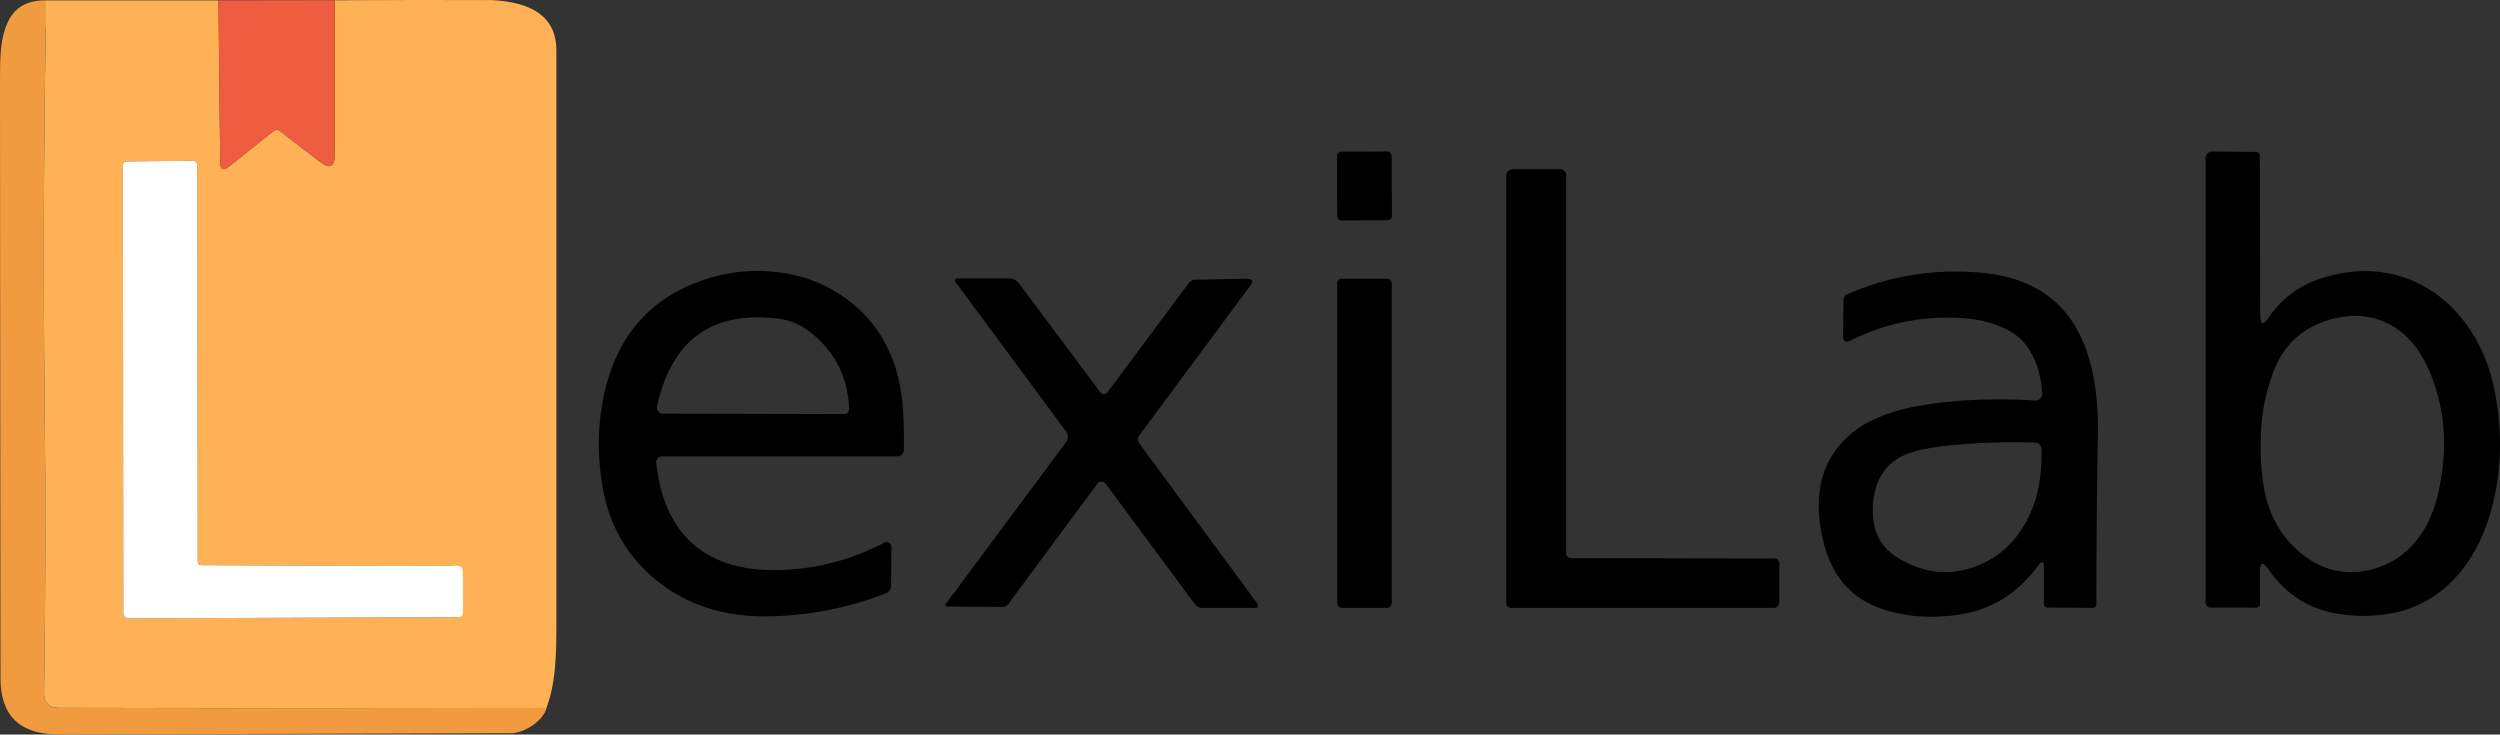 <?xml version="1.0" encoding="UTF-8" standalone="no"?>
<svg
   version="1.1"
   viewBox="0 0 354.778 104.243"
   id="svg28"
   sodipodi:docname="logo_2.svg"
   width="354.778"
   height="104.243"
   inkscape:version="1.2.2 (1:1.2.2+202212051552+b0a8486541)"
   inkscape:export-filename="logo_2.png"
   inkscape:export-xdpi="109.3"
   inkscape:export-ydpi="109.3"
   xmlns:inkscape="http://www.inkscape.org/namespaces/inkscape"
   xmlns:sodipodi="http://sodipodi.sourceforge.net/DTD/sodipodi-0.dtd"
   xmlns="http://www.w3.org/2000/svg"
   xmlns:svg="http://www.w3.org/2000/svg">
  <rect x="0" y="0" width="354.778" height="104.243" fill="#333333" stroke="none"/>
  <defs
     id="defs32" />
  <sodipodi:namedview
     id="namedview30"
     pagecolor="#505050"
     bordercolor="#ffffff"
     borderopacity="1"
     inkscape:showpageshadow="0"
     inkscape:pageopacity="0"
     inkscape:pagecheckerboard="1"
     inkscape:deskcolor="#505050"
     showgrid="false"
     inkscape:zoom="5.6568543"
     inkscape:cx="105.53569"
     inkscape:cy="65.584154"
     inkscape:window-width="1920"
     inkscape:window-height="1015"
     inkscape:window-x="0"
     inkscape:window-y="0"
     inkscape:window-maximized="1"
     inkscape:current-layer="svg28" />
  <path
     fill="#ffffff"
     fill-opacity="1"
     d="M -0.31,-1.488 H 78.32 a 0.67,0.66 0.4 0 1 0.67,0.67 l -0.03,6.58 -0.25,0.71 q -0.15,0.43 -0.21,-0.01 -1.07,-7.25 -8.75,-6.45 -10.88,-0.03 -21.75,0.04 H 31 6.75 q -4.62,-0.04 -6,3.96 -1.13,3.27 -0.75,7.75 0.01,0.14 0.07,84.5 0.01,7.74 7.74,7.94 2.72,0.07 3.44,0.02 30.75,1.28 61.5,-0.17 2.94,-0.32 4.46,-2.79 1.86,-4.02 1.28,-8.5 -0.32,-2.49 0.47,-4.75 L 79,104.962 a 0.56,0.55 0 0 1 -0.56,0.55 l -78.87,-0.06 a 0.51,0.49 0 0 1 -0.51,-0.49 l -0.06,-105.76 a 0.69,0.69 0 0 1 0.69,-0.69 z"
     id="path2"
     style="display:none" />
  <path
     fill="#f19b40"
     fill-opacity="1"
     d="m 6.75,0.052 c -0.587,1.287 -0.67,2.607 -0.25,3.96 -0.313,17.92 -0.367,35.837 -0.16,53.75 0.16,13.42 0.13,26.927 -0.09,40.52 -0.027,1.447 0.68,2.17 2.12,2.17 21.673,0.04 43.613,0.08 65.82,0.12 1.101,0 2.604,-0.077 3.53,-0.077 -0.49,1.828 -3.01,3.344 -4.97,3.557 l -61.5,0.17 c -0.48,0.033 -1.627,0.027 -3.44,-0.02 -5.153,-0.133 -7.733,-2.78 -7.74,-7.94 -0.04,-56.24 -0.063,-84.407 -0.07,-84.5 C -0.253,8.775 -0.003,6.192 0.75,4.012 1.67,1.345 3.67,0.025 6.75,0.052 Z"
     id="path4"
     sodipodi:nodetypes="cccccccccccccc"
     style="display:none" />
  <path
     fill="#ffb155"
     fill-opacity="1"
     d="M 6.519,0.052 H 31 L 31.25,23.032 c 0.013,1.067 0.443,1.26 1.29,0.58 l 6.32,-5.05 c 0.234,-0.183 0.561,-0.187 0.8,-0.01 l 5.76,4.42 c 1.387,1.06 2.08,0.73 2.08,-0.99 V 1.702 c 0,-0.632 0.007,-1.1 0.007,-1.662 7.247,-0.047 14.99,-0.048 22.243,-0.028 7.945,0.388 9.21,4.191 9.21,7.147 v 80.853 c 0,4.696 -9.84e-4,9.364 -1.75,13.25 -0.967,0 -1.936,-0.69 -3.02,-0.69 -22.207,-0.04 -44.147,-0.08 -65.82,-0.12 -1.44,0 -2.147,-0.723 -2.12,-2.17 0.22,-13.593 0.25,-27.1 0.09,-40.52 -0.207,-17.913 -0.153,-35.83 0.16,-53.75 -0.42,-1.353 -0.568,-2.673 0.019,-3.96 z M 28.06,79.712 28,23.432 c -3.34e-4,-0.346 -0.266,-0.626 -0.59,-0.62 l -9.47,0.1 c -0.278,0.005 -0.5,0.241 -0.5,0.53 l 0.06,63.55 c 4.1e-5,0.424 0.342,0.766 0.76,0.76 l 46.8,-0.17 c 0.3,-0.001 -0.322,-0.23 0.065,-0.5 0.367,-1.507 -0.15,-2.795 -0.416,-4.342 -0.047,-0.287 -5.891,4.269 -5.805,3.916 0.287,-1.193 6.649,-6.734 5.096,-6.394 -0.453,0.1 -12.267,0.08 -35.44,-0.06 -0.276,0 -0.5,-0.219 -0.5,-0.49 z"
     id="path6"
     sodipodi:nodetypes="cccccccscccccccccccccccccccccccccc" />
  <path
     fill="#ef5d40"
     fill-opacity="1"
     d="m 31,0.052 16.504,-0.026 c 0,0.565 -0.004,1.107 -0.004,1.676 V 21.982 c 0,1.72 -0.693,2.05 -2.08,0.99 l -5.76,-4.42 c -0.239,-0.177 -0.566,-0.173 -0.8,0.01 l -6.32,5.05 c -0.847,0.68 -1.277,0.487 -1.29,-0.58 z"
     id="path8"
     sodipodi:nodetypes="cccscccccc" />
  <rect
     fill="#000000"
     fill-opacity="1"
     x="189.657"
     y="22.188"
     width="7.76"
     height="9.76"
     rx="0.6"
     transform="rotate(-0.2)"
     id="rect10" />
  <path
     fill="#000000"
     fill-opacity="1"
     d="m 313.91,21.512 6.28,0.05 a 0.5,0.51 0 0 1 0.5,0.51 l 0.06,22.54 q 0,2.23 1.25,0.39 2.59,-3.78 6.93,-5.33 5.7,-2.02 11.07,-0.64 5.18,1.34 8.9,5.62 3.93,4.52 5.16,11.05 1.34,7.04 0.18,13.56 -1.32,7.45 -5.28,12.14 -5.3,6.28 -14.33,5.98 -4.16,-0.15 -7.08,-1.61 -3.36,-1.68 -5.62,-4.96 -1.24,-1.8 -1.23,0.46 l 0.02,4.43 a 0.51,0.53 89.5 0 1 -0.53,0.52 l -6.5,-0.01 a 0.69,0.72 0 0 1 -0.69,-0.72 v -63.05 a 0.9,0.93 0.3 0 1 0.91,-0.93 z m 13.03,57.31 q 3.91,3 8.61,2.2 4.09,-0.7 6.82,-3.69 2.61,-2.86 3.63,-7.32 2.2,-9.64 -1.37,-17.62 -1.91,-4.27 -5.1,-6.12 -3.88,-2.25 -8.53,-1.01 -5.96,1.59 -8.19,7.06 -1.75,4.29 -1.95,9.09 -0.23,5.34 0.71,9.15 1.28,5.13 5.37,8.26 z"
     id="path12" />
  <path
     fill="#ffffff"
     fill-opacity="1"
     d="m 27.41,22.812 c 0.324,-0.006 0.59,0.274 0.59,0.62 l 0.06,56.28 c 0,0.271 0.224,0.49 0.5,0.49 23.173,0.14 34.987,0.16 35.44,0.06 1.586,0 1.69,0.069 1.69,1.28 v 5.54 c -0.069,0.292 -0.33,0.499 -0.63,0.5 l -46.8,0.17 c -0.418,0.006 -0.76,-0.336 -0.76,-0.76 l -0.06,-63.55 c -2.74e-4,-0.289 0.222,-0.525 0.5,-0.53 z"
     id="path14"
     sodipodi:nodetypes="ccccccccccccc" />
  <path
     fill="#000000"
     fill-opacity="1"
     d="m 214.67,24.012 h 6.73 a 0.85,0.85 0 0 1 0.85,0.85 v 53.65 a 0.68,0.69 0 0 0 0.68,0.69 l 28.9,0.06 a 0.67,0.66 0 0 1 0.67,0.66 v 5.56 a 0.78,0.78 0 0 1 -0.78,0.78 h -37.28 a 0.69,0.69 0 0 1 -0.69,-0.69 v -60.64 a 0.92,0.92 0 0 1 0.92,-0.92 z"
     id="path16" />
  <path
     fill="#000000"
     fill-opacity="1"
     d="m 119.15,41.752 q 8.31,5.41 9,16.5 0.19,3 0.11,5.65 a 0.88,0.88 0 0 1 -0.88,0.86 H 93.93 a 0.8,0.8 0 0 0 -0.8,0.88 q 0.99,9.36 7.28,13.04 4.78,2.81 12.54,2.07 6.54,-0.61 12.57,-3.75 a 0.66,0.67 76.3 0 1 0.98,0.59 l -0.05,5.59 a 1.08,1.13 78.9 0 1 -0.71,1 q -8.33,3.25 -17.24,3.28 -8.8,0.02 -15.06,-4.89 -6.51,-5.1 -7.94,-13.56 -1.14,-6.76 0.22,-13.01 2.8,-12.87 14.97,-16.55 4.62,-1.4 9.6,-0.83 4.93,0.58 8.86,3.13 z m -4.2,5.36 q -2.03,-1.59 -4.59,-1.9 -14,-1.67 -17.12,12.43 a 0.87,0.87 0 0 0 0.85,1.06 l 25.72,0.06 a 0.69,0.69 0 0 0 0.69,-0.72 q -0.24,-6.77 -5.55,-10.93 z"
     id="path18" />
  <path
     fill="#000000"
     fill-opacity="1"
     d="m 281.25,38.712 q 12.05,1.12 15.25,12.3 1.32,4.62 1.21,10.75 -0.21,12 -0.21,24 a 0.5,0.5 0 0 1 -0.5,0.5 l -6.44,-0.05 a 0.52,0.52 0 0 1 -0.52,-0.52 l 0.02,-5.13 q 0.01,-1.43 -0.82,-0.3 -4.46,6.07 -11.56,7.01 -6.23,0.83 -11.24,-1.1 -6.08,-2.35 -7.75,-9.6 -2.18,-9.41 3.63,-14.69 3.81,-3.48 11.72,-4.57 7,-0.96 14.75,-0.47 a 0.97,0.98 89.8 0 0 1.04,-1.04 q -0.34,-4.56 -2.64,-7.23 -1.44,-1.66 -4.34,-2.62 -2.13,-0.71 -4.91,-0.84 -8.2,-0.4 -15.51,3.31 a 0.58,0.61 76.3 0 1 -0.88,-0.51 l 0.08,-5.46 a 0.74,0.86 77 0 1 0.51,-0.7 q 9.13,-3.96 19.11,-3.04 z m -12.06,40.36 q 5.07,3.14 10.24,1.62 4.85,-1.43 7.59,-5.77 2.87,-4.52 2.69,-11.2 a 0.94,0.94 0 0 0 -0.92,-0.92 q -6.76,-0.19 -12.71,0.47 -4.9,0.55 -6.9,1.89 -3.33,2.23 -3.41,7.1 -0.07,4.66 3.42,6.81 z"
     id="path20" />
  <path
     fill="#000000"
     fill-opacity="1"
     d="m 136.06,39.512 h 7.11 a 1.72,1.82 72.6 0 1 1.43,0.7 l 11.54,15.45 a 0.64,0.64 0 0 0 1.03,0 l 11.53,-15.5 a 0.89,1.13 21.7 0 1 0.79,-0.46 l 7.38,-0.15 q 1.31,-0.02 0.5,1.07 l -15.68,21.14 a 0.99,0.99 0 0 0 0,1.18 l 16.65,22.59 q 0.54,0.73 -0.37,0.73 h -7.5 a 1,1.03 72.4 0 1 -0.82,-0.41 l -12.73,-17.2 a 0.75,0.75 0 0 0 -1.2,0 l -12.6,17.02 a 0.89,1.14 22.3 0 1 -0.81,0.46 l -7.82,-0.06 q -0.54,0 -0.2,-0.46 l 17,-22.87 a 1.25,1.28 44.7 0 0 0.01,-1.5 l -15.58,-21.05 q -0.51,-0.68 0.34,-0.68 z"
     id="path22" />
  <rect
     fill="#000000"
     fill-opacity="1"
     x="189.76"
     y="39.542"
     width="7.74"
     height="46.72"
     rx="0.67"
     id="rect24" />
  <path
     fill="#f6e5d6"
     fill-opacity="1"
     d="m 72.75,104.052 q -30.75,1.45 -61.5,0.17 z"
     id="path26"
     style="display:none" />
  <path
     fill="#f19b40"
     fill-opacity="1"
     d="m 6.506,0.052 c 0,1.231 -0.006,2.413 -0.006,3.86 -0.313,17.92 -0.367,35.937 -0.16,53.85 0.16,13.42 0.13,26.927 -0.09,40.52 -0.027,1.447 0.68,2.17 2.12,2.17 24.706,0.065 47.636,0.054 69.188,-0.008 -0.49,1.828 -2.848,3.395 -4.808,3.608 l -61.5,0.17 c -0.48,0.033 -1.627,0.027 -3.44,-0.02 -5.153,-0.133 -7.733,-2.78 -7.74,-7.94 -0.04,-56.24 -0.063,-84.407 -0.07,-84.5 C 2.5648841e-7,8.711 -0.003,6.192 0.75,4.012 1.67,1.345 3.426,0.025 6.506,0.052 Z"
     id="path1942"
     sodipodi:nodetypes="ccccccccccccc" />
</svg>
